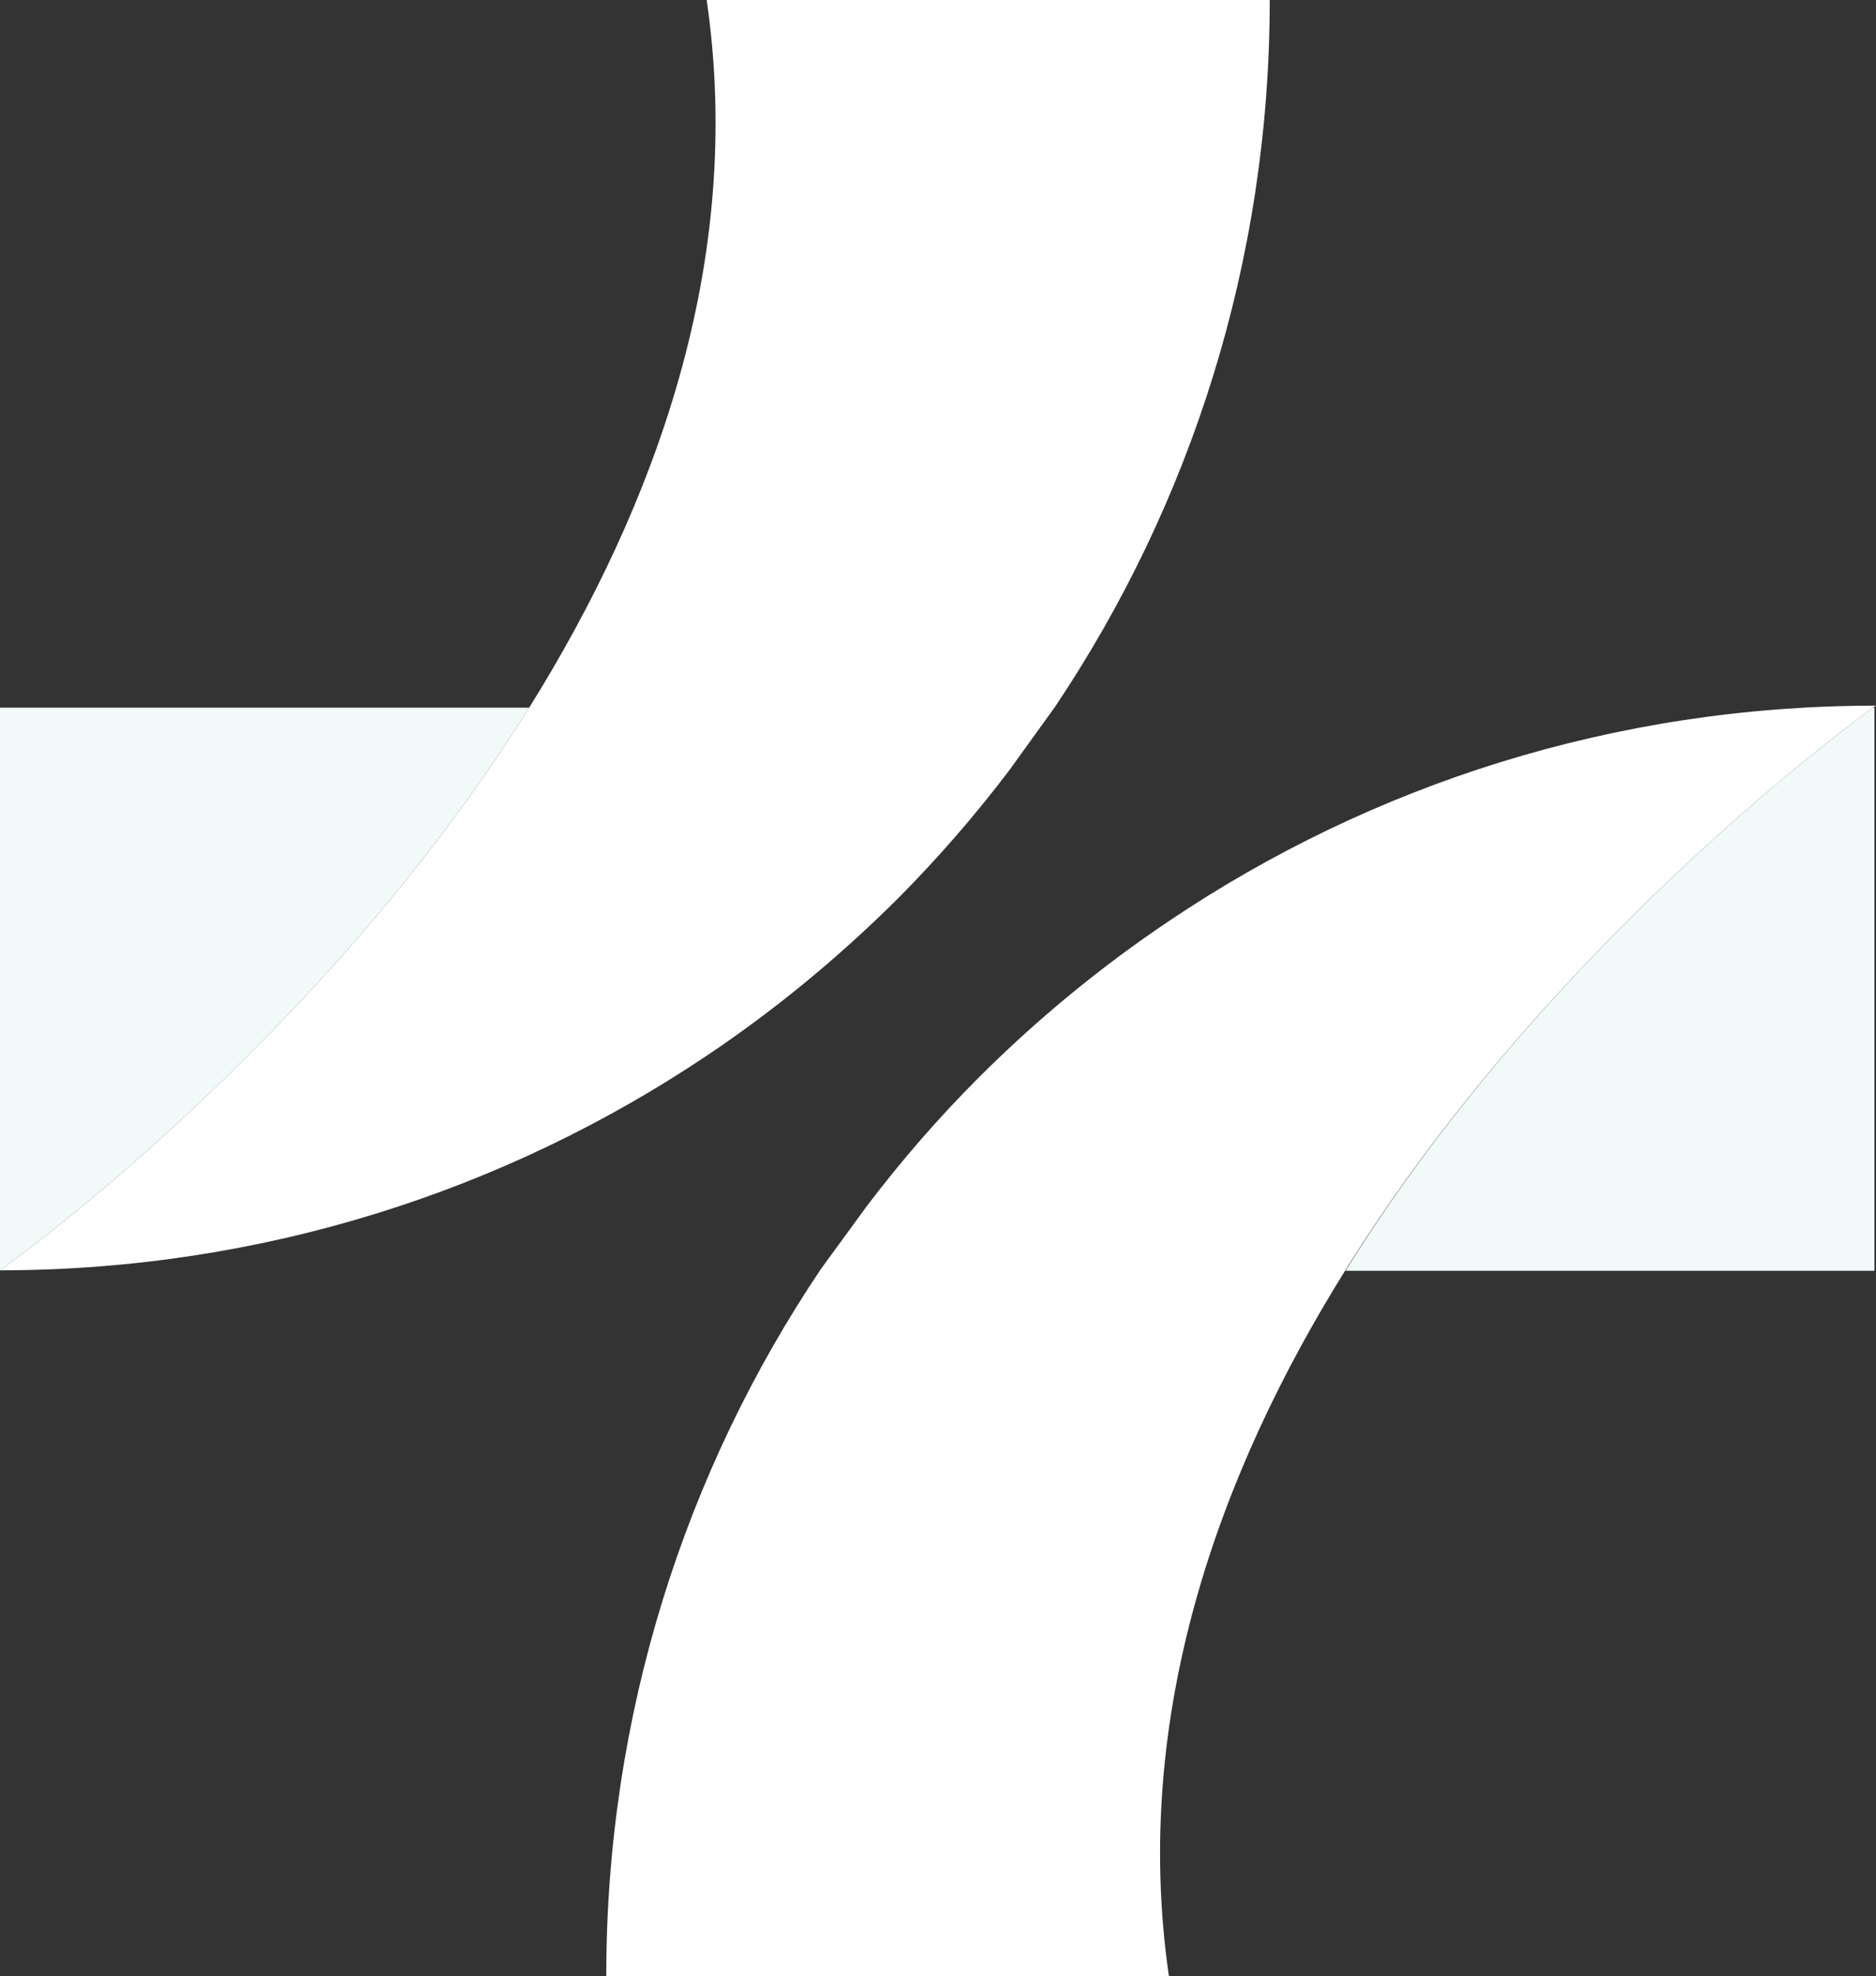 <svg xmlns="http://www.w3.org/2000/svg" version="1.2" viewBox="85 63 829.6 873.4">
	<rect x="85" y="63" width="829.6" height="873.4" fill="#333333" stroke="none"/>
	<title>SiHHA Logo - Original (2)-svg</title>
	<style>
		.s0 { fill: #f1f9f9 } 
		.s1 { fill: #ffffff } 
	</style>
	<g id="Layer 1">
		<path id="Layer" fill-rule="evenodd" class="s0" d="m85 624.7l0.5-0.2c-0.3 0-0.5 0.2-0.5 0.2z"/>
		<path id="Layer" fill-rule="evenodd" class="s0" d="m85 624.5v-248.7h234c-93.7 149.9-234 248.7-234 248.7z"/>
		<path id="Layer" fill-rule="evenodd" class="s1" d="m401 374.9v-2.1q-0.5 1.1-1 2.1z"/>
		<path id="Layer" fill-rule="evenodd" class="s1" d="m397.5 63c16.9 115.7-22.7 223.4-78.5 312.8-93.7 149.9-234 248.7-234 248.7h0.5c115.5-0.2 222.9-35.1 312.2-95 30.3-20.3 58.6-43.7 84.5-69.5 17.6-17.7 34-36.6 49.1-56.5l20.2-28c59.9-89.3 95-196.8 95-312.5 0 0-185.9 0-249 0z"/>
		<path id="Layer" fill-rule="evenodd" class="s0" d="m913.9 375.8v248.9h-233.9c88.4-142.1 219.1-238.5 233.3-248.9q0.6 0 0.6 0z"/>
		<path id="Layer" fill-rule="evenodd" class="s1" d="m586.8 623.4v2.2q0.5-1.1 1.1-2.2z"/>
		<path id="Layer" fill-rule="evenodd" class="s1" d="m602.1 470c-30.3 20.3-58.6 43.6-84.5 69.5-17.6 17.6-34 36.5-49.2 56.5l-20.3 27.8c-60.1 89.3-95 197-95 312.6 0 0 185.9 0 248.8 0-16.7-115.3 22.3-222.6 77.9-311.7 88.6-142.1 219.3-238.5 233.5-248.9 0.9-0.7 1.3-0.9 1.3-0.9-115.7 0-223.2 35-312.5 95.1z"/>
	</g>
</svg>